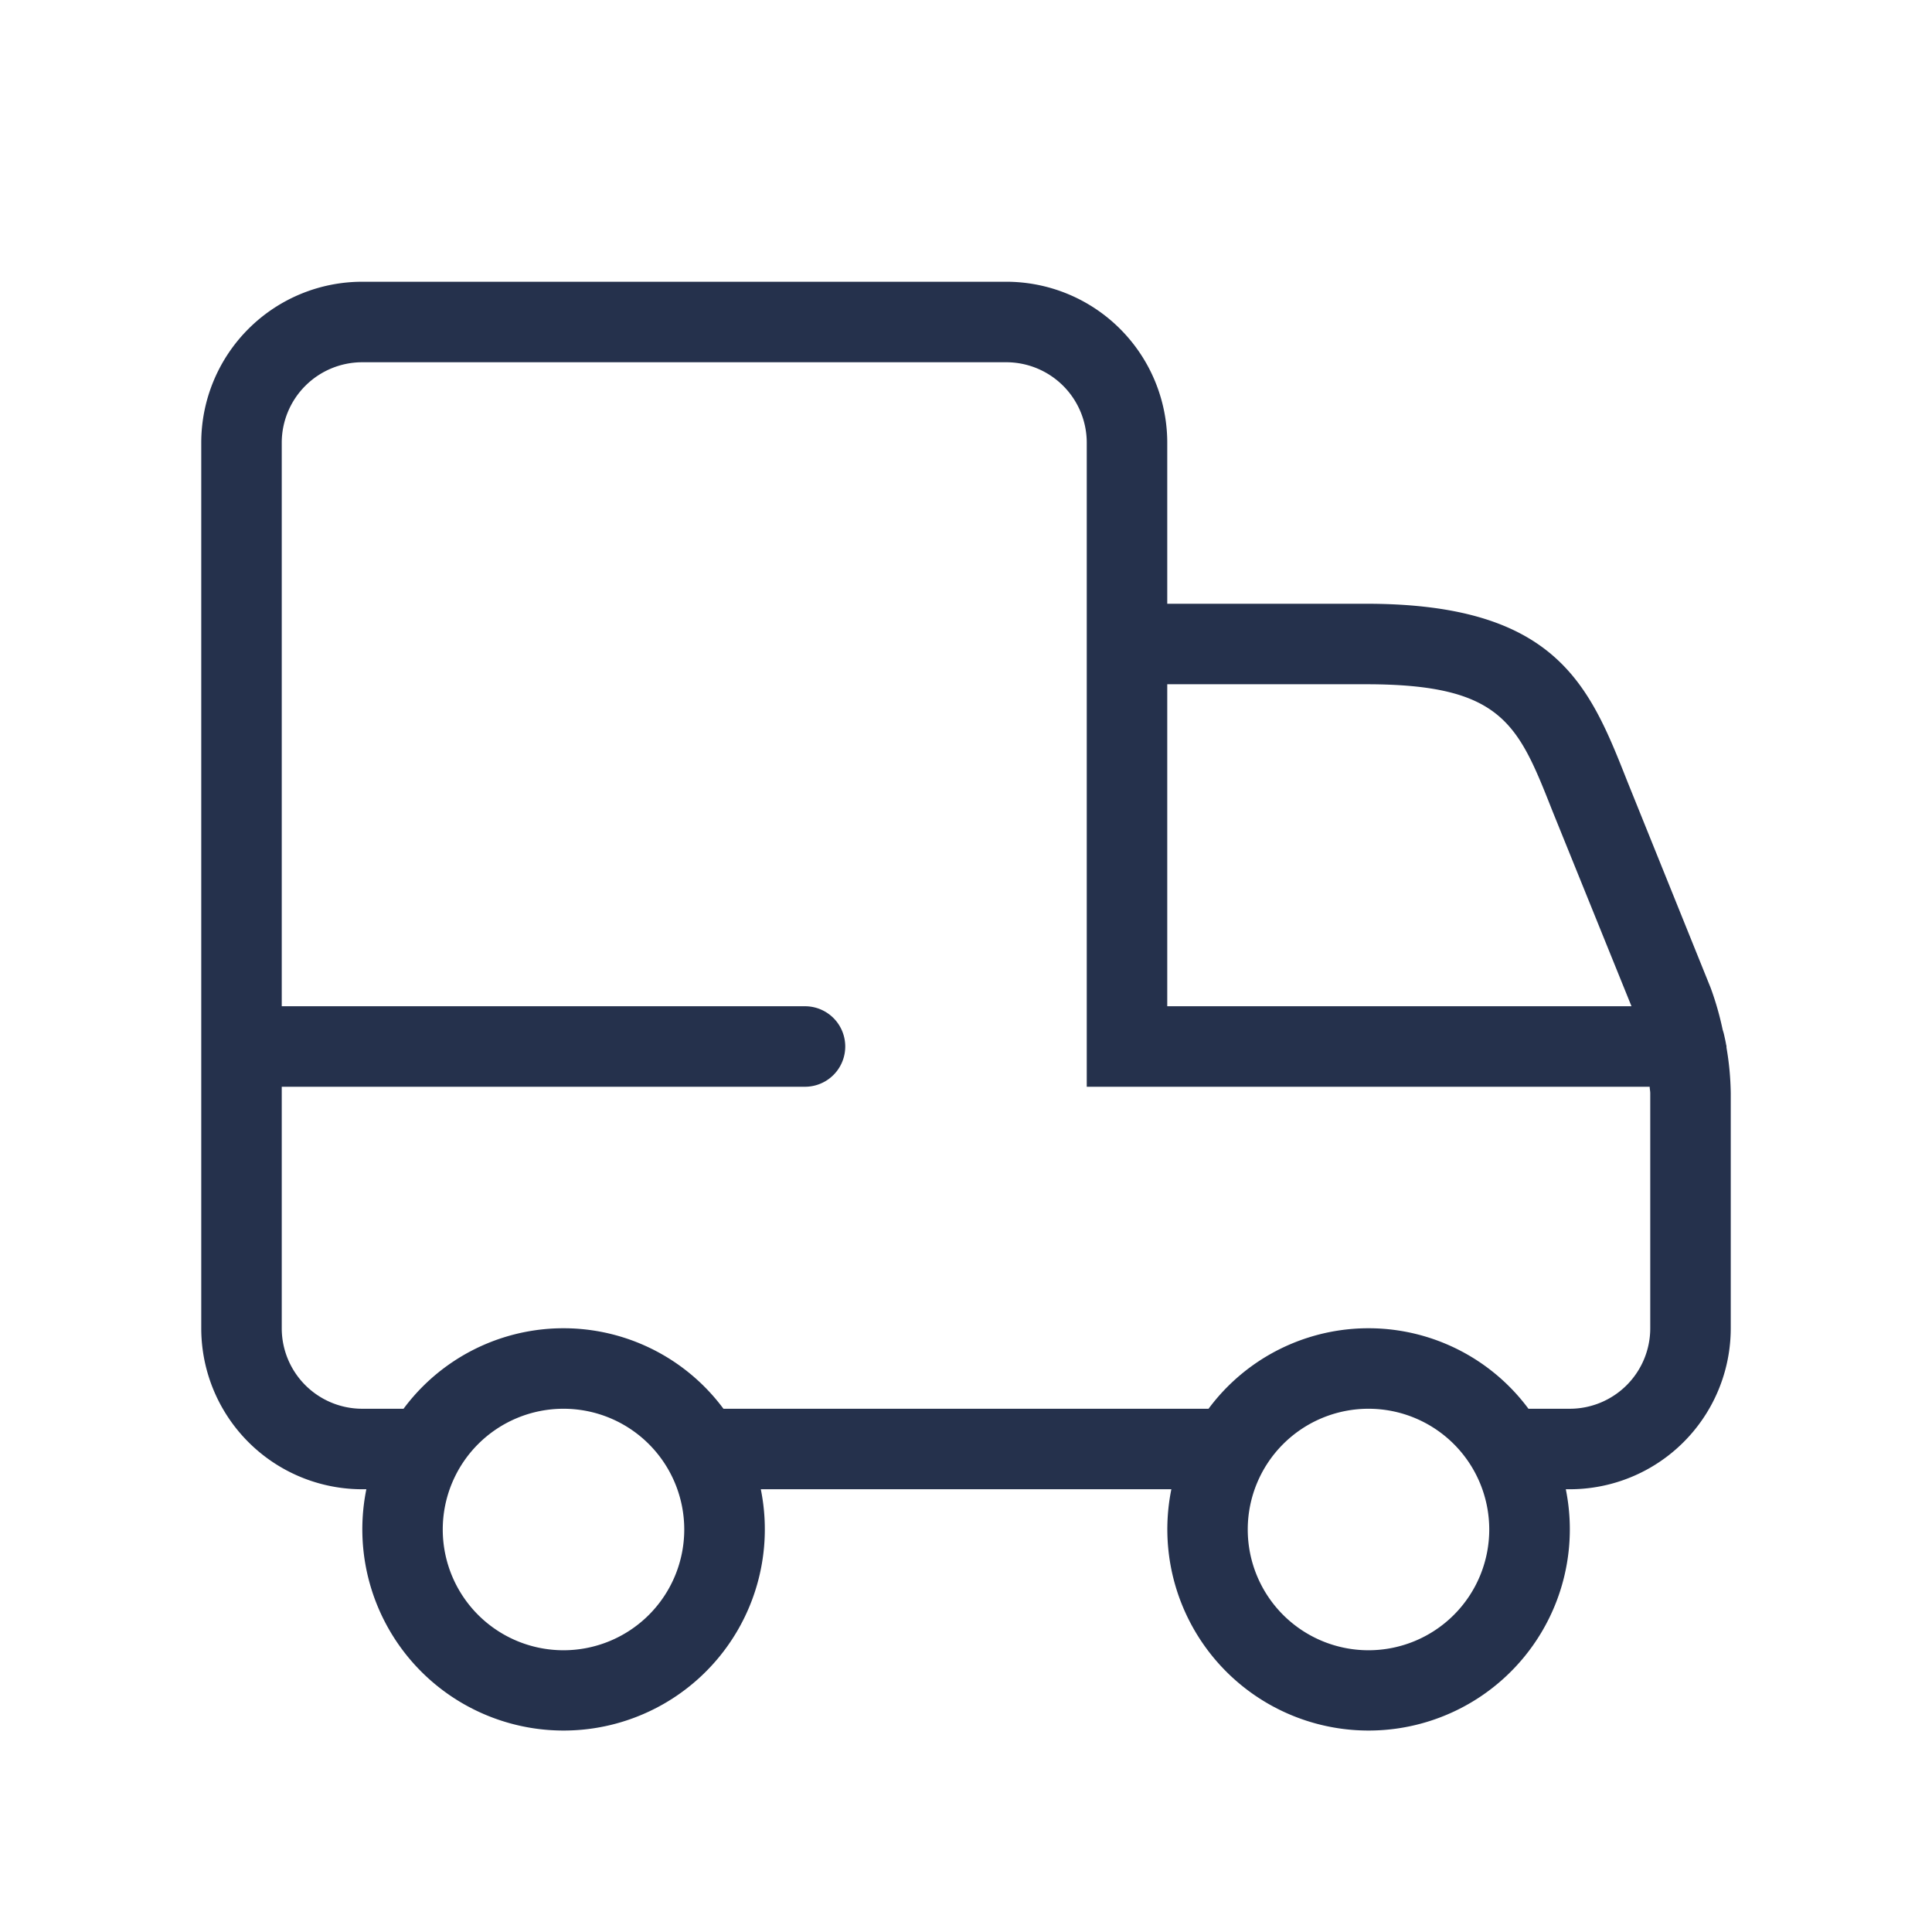 <svg id="Layer" xmlns="http://www.w3.org/2000/svg" viewBox="0 0 24 24"><defs><style>.cls-1{fill:#25314c;}</style></defs><path id="truck" class="cls-1" d="M21.447,13.014l0-.014c0-.013-.006-.025-.007-.038-.006-.034-.014-.067-.021-.1a.675.675,0,0,0-.019-.068,3.755,3.755,0,0,0-.149-.521L20.215,9.706C19.747,8.522,19.344,7.5,16.97,7.5H14.5v-2a2,2,0,0,0-2-2h-8a2,2,0,0,0-2,2v11a2,2,0,0,0,2,2h.051a2.5,2.5,0,1,0,4.9,0h5.1a2.5,2.5,0,1,0,4.9,0H19.5a2,2,0,0,0,2-2V13.58A3.568,3.568,0,0,0,21.447,13.014ZM16.97,8.5c1.693,0,1.888.493,2.316,1.577l.981,2.423H14.5v-4ZM7,20.5A1.5,1.5,0,1,1,8.5,19,1.5,1.5,0,0,1,7,20.5Zm10,0A1.5,1.5,0,1,1,18.5,19,1.5,1.5,0,0,1,17,20.5Zm3.5-4a1,1,0,0,1-1,1h-.513a2.474,2.474,0,0,0-3.974,0H8.987a2.474,2.474,0,0,0-3.974,0H4.5a1,1,0,0,1-1-1v-3H10a.5.5,0,0,0,0-1H3.5v-7a1,1,0,0,1,1-1h8a1,1,0,0,1,1,1v8h6.993c0,.027.007.053.007.08Z"/></svg>